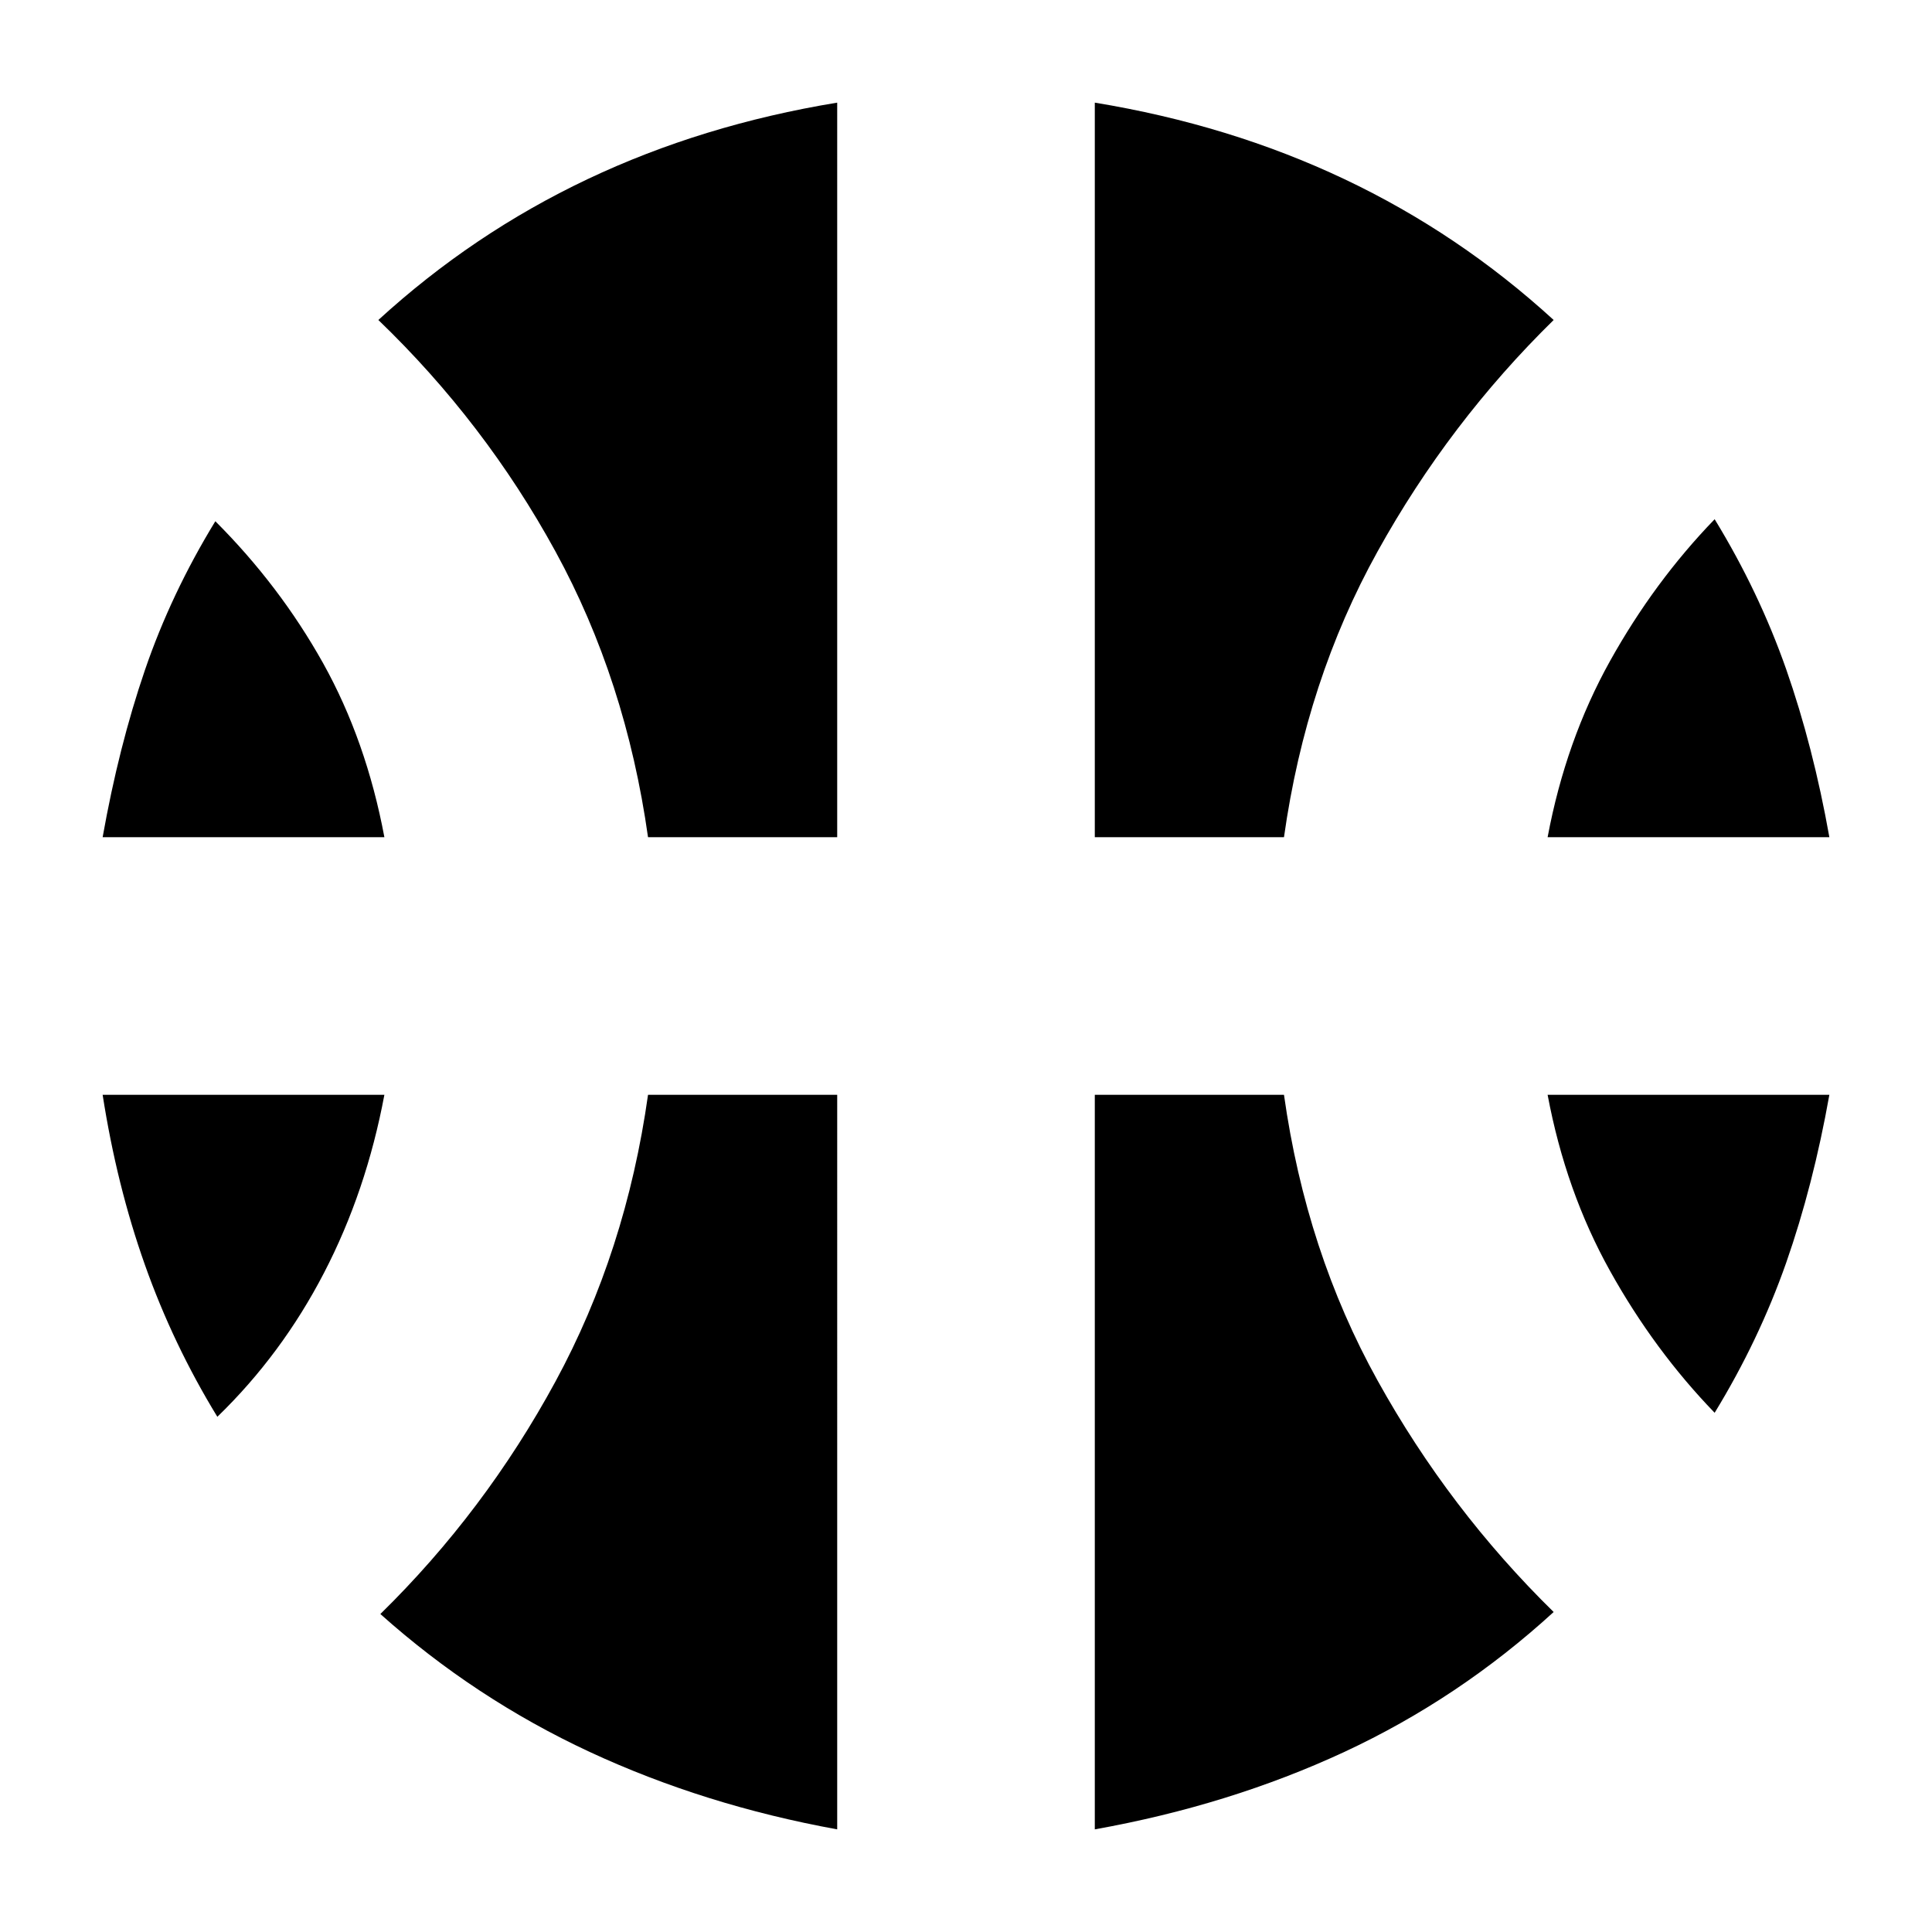 <svg xmlns="http://www.w3.org/2000/svg" height="24" width="24"><path d="M1.275 10.4q.2-1.125.525-2.075.325-.95.875-1.85.8.8 1.338 1.762.537.963.762 2.163Zm17.95 0q.225-1.2.775-2.188.55-.987 1.3-1.762.55.9.888 1.862.337.963.537 2.088ZM2.7 17.6q-.55-.9-.9-1.888-.35-.987-.525-2.112h3.5q-.225 1.2-.75 2.212Q3.5 16.825 2.7 17.6Zm18.6-.05q-.75-.775-1.3-1.763-.55-.987-.775-2.187h3.5q-.2 1.125-.537 2.088-.338.962-.888 1.862ZM8.05 10.4Q7.775 8.45 6.9 6.85q-.875-1.6-2.2-2.875Q5.875 2.9 7.3 2.225t3.1-.95V10.4Zm5.55 0V1.275q1.675.275 3.1.95 1.425.675 2.6 1.75Q18 5.25 17.113 6.85q-.888 1.6-1.163 3.55Zm-3.2 12.325q-1.65-.3-3.075-.962-1.425-.663-2.6-1.713 1.3-1.275 2.175-2.888.875-1.612 1.15-3.562h2.35Zm3.2 0V13.6h2.35q.275 1.95 1.163 3.55.887 1.6 2.187 2.875-1.175 1.075-2.6 1.738-1.425.662-3.1.962Z"/></svg>